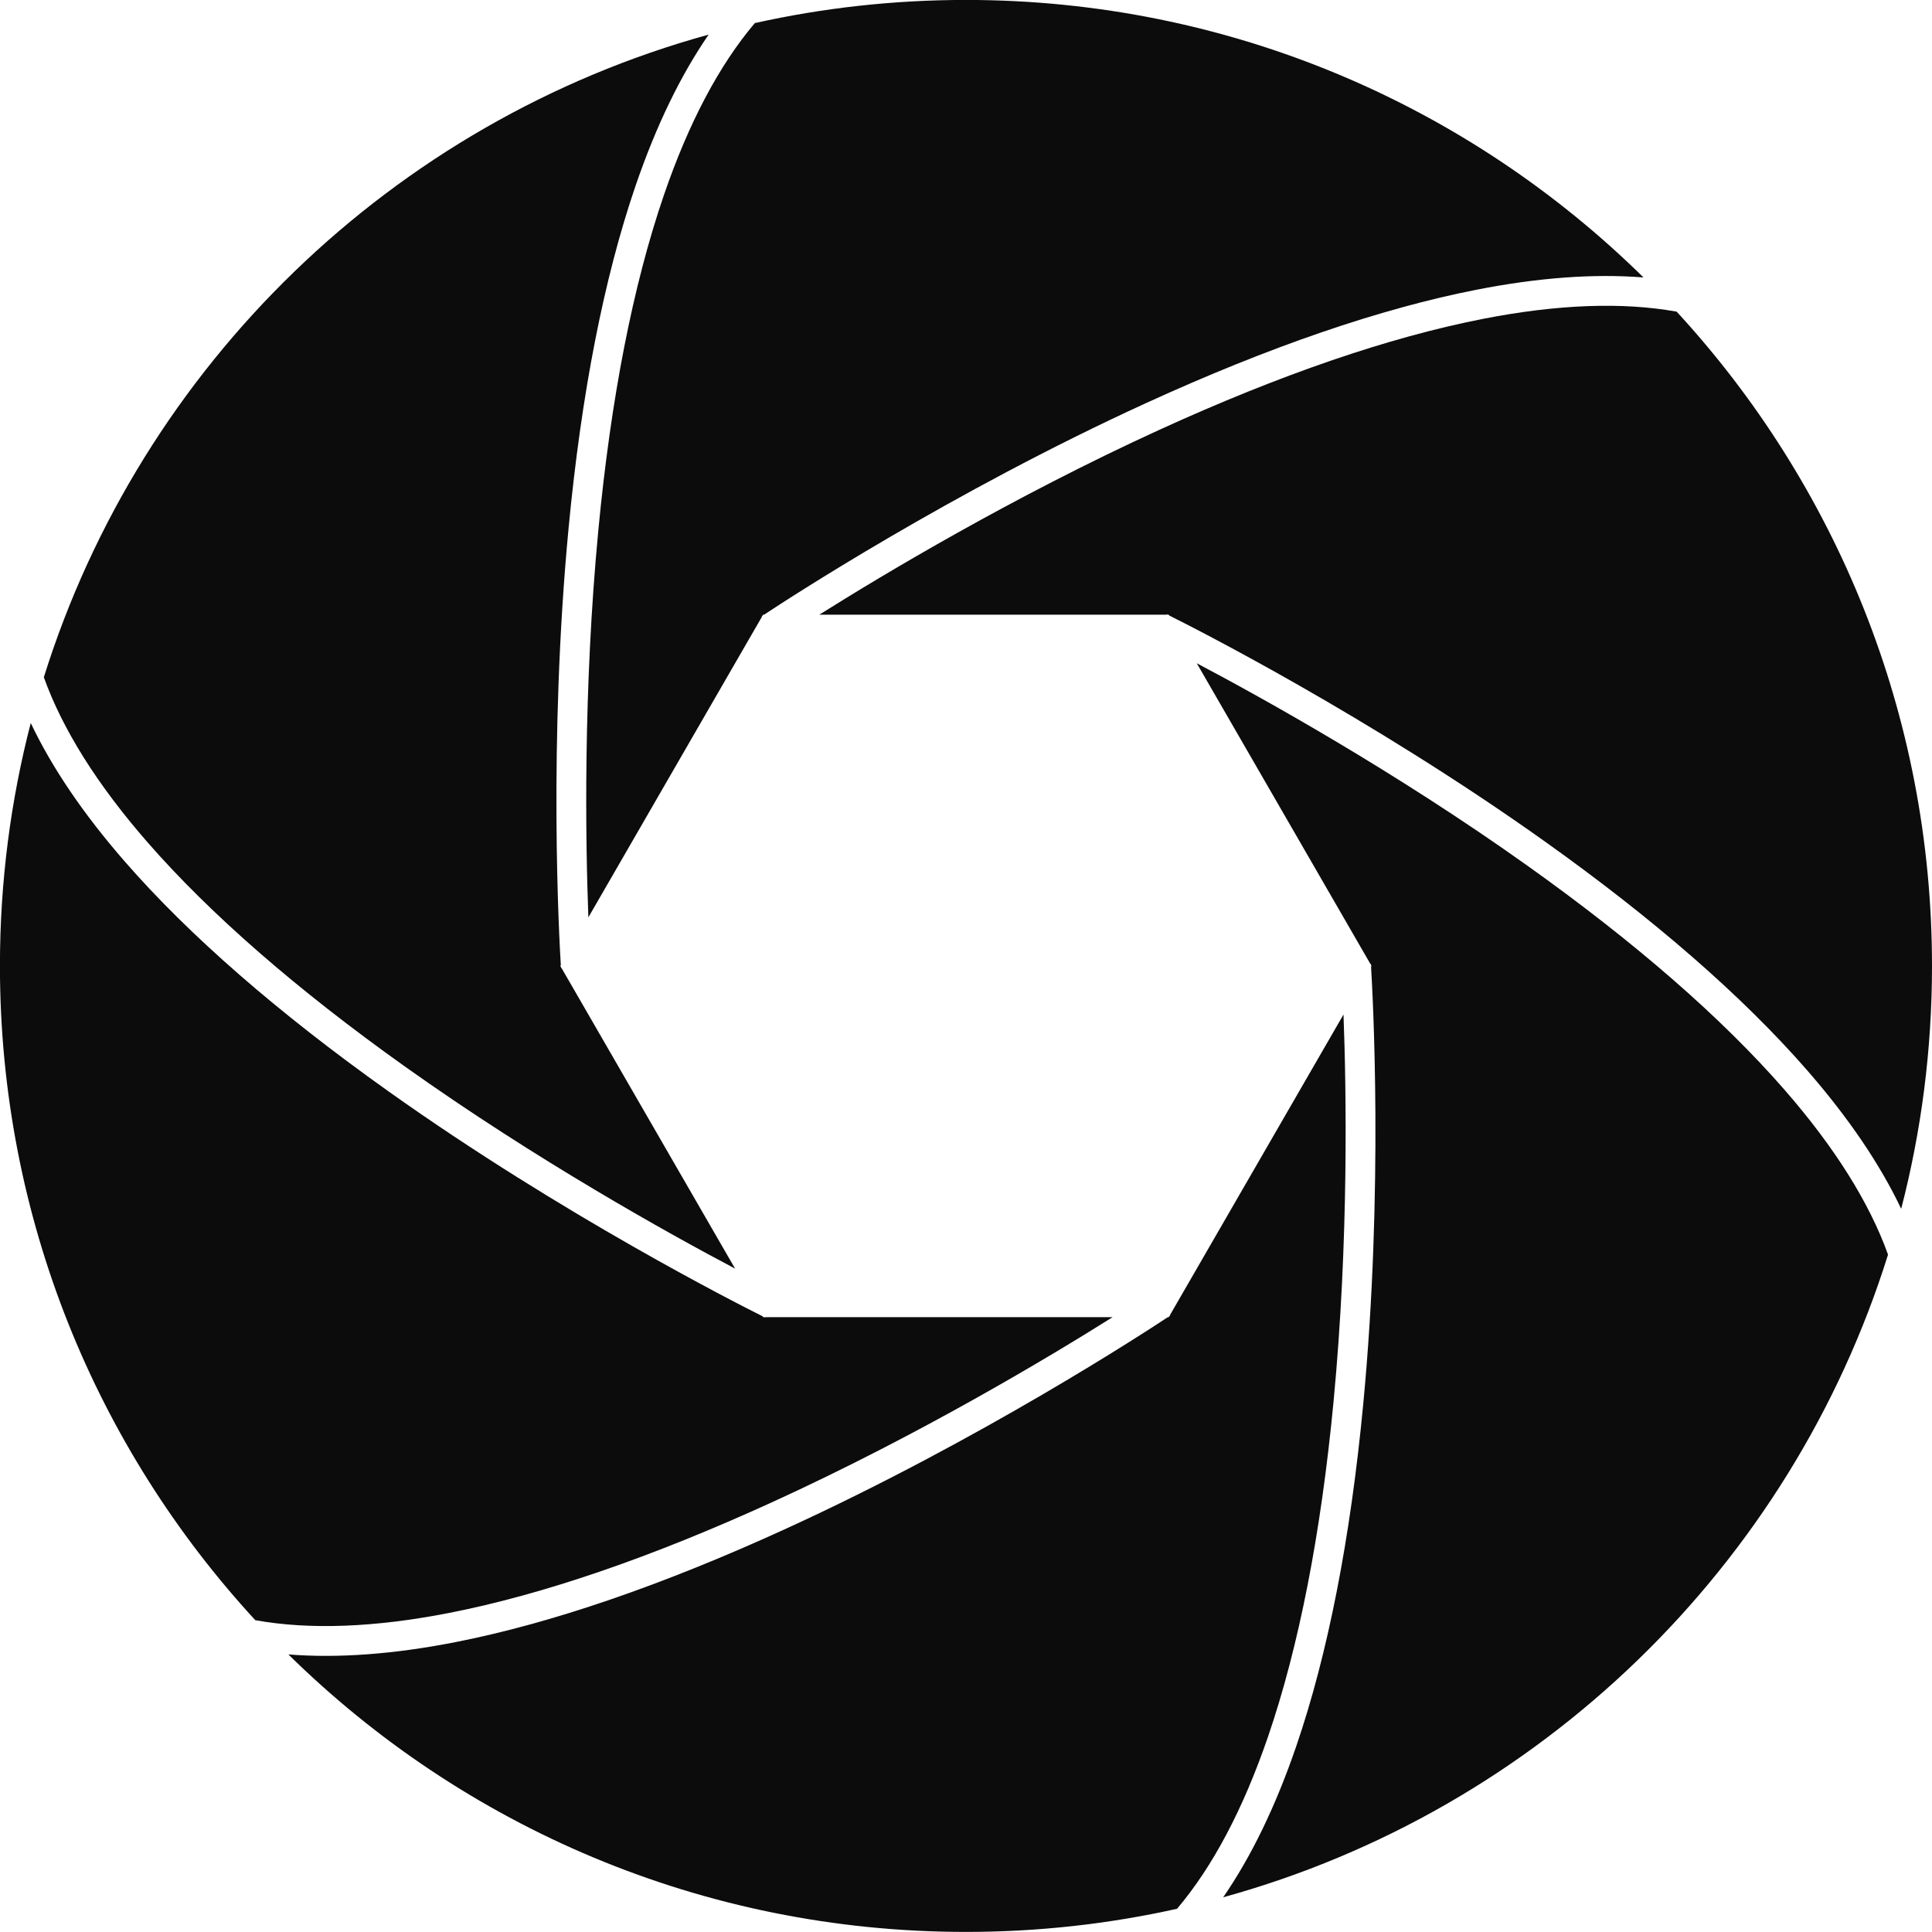 <svg xmlns="http://www.w3.org/2000/svg" xmlns:xlink="http://www.w3.org/1999/xlink" width="500" zoomAndPan="magnify" viewBox="0 0 375 375" height="500" preserveAspectRatio="xMidYMid meet" version="1.0"><path fill="#0c0c0c" d="M 258.844 272.016 C 261.82 240.77 261.32 211.402 260.773 196.918 L 227.07 255.289 L 227.117 255.363 C 227.105 255.371 227.055 255.406 226.969 255.465 L 226.852 255.664 L 226.668 255.664 C 222.516 258.414 190.43 279.41 152.438 296.777 C 128.547 307.699 107.004 315.086 88.398 318.738 C 76.383 321.094 65.551 321.887 55.977 321.125 C 89.82 354.434 136.254 374.984 187.492 374.984 C 201.566 374.984 215.277 373.43 228.465 370.492 C 235.398 362.305 241.309 351.133 246.125 337.086 C 252.117 319.59 256.398 297.695 258.844 272.016 Z M 258.844 272.016 " fill-opacity="1" fill-rule="nonzero"/><path fill="#0c0c0c" d="M 148.125 119.309 L 148.312 119.309 C 152.461 116.559 184.547 95.562 222.543 78.195 C 246.43 67.273 267.977 59.887 286.582 56.238 C 298.598 53.879 309.426 53.09 319 53.852 C 285.156 20.539 238.723 -0.012 187.488 -0.012 C 173.414 -0.012 159.703 1.543 146.512 4.48 C 139.578 12.668 133.668 23.84 128.855 37.887 C 122.859 55.383 118.578 77.277 116.133 102.957 C 113.156 134.203 113.656 163.57 114.203 178.055 L 147.906 119.684 L 147.859 119.609 C 147.867 119.602 147.922 119.566 148.008 119.508 Z M 148.125 119.309 " fill-opacity="1" fill-rule="nonzero"/><path fill="#0c0c0c" d="M 287.742 61.914 C 269.594 65.469 248.492 72.707 225.027 83.43 C 196.48 96.477 171.297 111.594 159.027 119.312 L 226.43 119.312 L 226.469 119.23 C 226.48 119.238 226.535 119.266 226.629 119.312 L 226.863 119.312 L 226.953 119.473 C 231.41 121.691 265.637 138.98 299.676 163.203 C 321.078 178.43 338.25 193.395 350.711 207.68 C 358.781 216.934 364.891 225.938 369.02 234.633 C 372.922 219.57 375 203.773 375 187.488 C 375 138.496 356.203 93.895 325.438 60.492 C 314.895 58.594 302.281 59.062 287.742 61.91 Z M 287.742 61.914 " fill-opacity="1" fill-rule="nonzero"/><path fill="#0c0c0c" d="M 346.359 211.512 C 334.207 197.57 317.387 182.918 296.367 167.957 C 270.797 149.758 245.113 135.508 232.293 128.738 L 265.996 187.109 L 266.086 187.105 C 266.086 187.117 266.09 187.18 266.098 187.285 L 266.211 187.484 L 266.121 187.645 C 266.426 192.613 268.566 230.898 264.609 272.488 C 262.125 298.641 257.75 320.992 251.605 338.93 C 247.629 350.543 242.887 360.336 237.422 368.262 C 298.785 351.348 347.543 304.027 366.465 243.523 C 362.844 233.422 356.121 222.707 346.359 211.512 Z M 346.359 211.512 " fill-opacity="1" fill-rule="nonzero"/><path fill="#0c0c0c" d="M 87.246 313.055 C 105.395 309.5 126.496 302.258 149.961 291.535 C 178.508 278.492 203.691 263.375 215.961 255.656 L 148.559 255.656 L 148.52 255.734 C 148.508 255.73 148.453 255.703 148.359 255.656 L 148.125 255.656 L 148.035 255.496 C 143.578 253.277 109.352 235.988 75.312 211.766 C 53.91 196.539 36.738 181.574 24.277 167.285 C 16.207 158.035 10.098 149.031 5.969 140.336 C 2.066 155.398 -0.012 171.195 -0.012 187.477 C -0.012 236.473 18.785 281.074 49.551 314.477 C 60.094 316.375 72.707 315.906 87.246 313.055 Z M 87.246 313.055 " fill-opacity="1" fill-rule="nonzero"/><path fill="#0c0c0c" d="M 28.613 163.465 C 40.77 177.406 57.59 192.059 78.605 207.02 C 104.176 225.219 129.863 239.469 142.68 246.238 L 108.977 187.867 L 108.891 187.871 C 108.887 187.859 108.883 187.797 108.875 187.691 L 108.762 187.492 L 108.855 187.332 C 108.547 182.363 106.41 144.078 110.363 102.488 C 112.852 76.336 117.227 53.984 123.367 36.047 C 127.344 24.434 132.086 14.641 137.551 6.715 C 76.188 23.629 27.43 70.949 8.508 131.453 C 12.129 141.555 18.852 152.27 28.613 163.465 Z M 28.613 163.465 " fill-opacity="1" fill-rule="nonzero"/></svg>